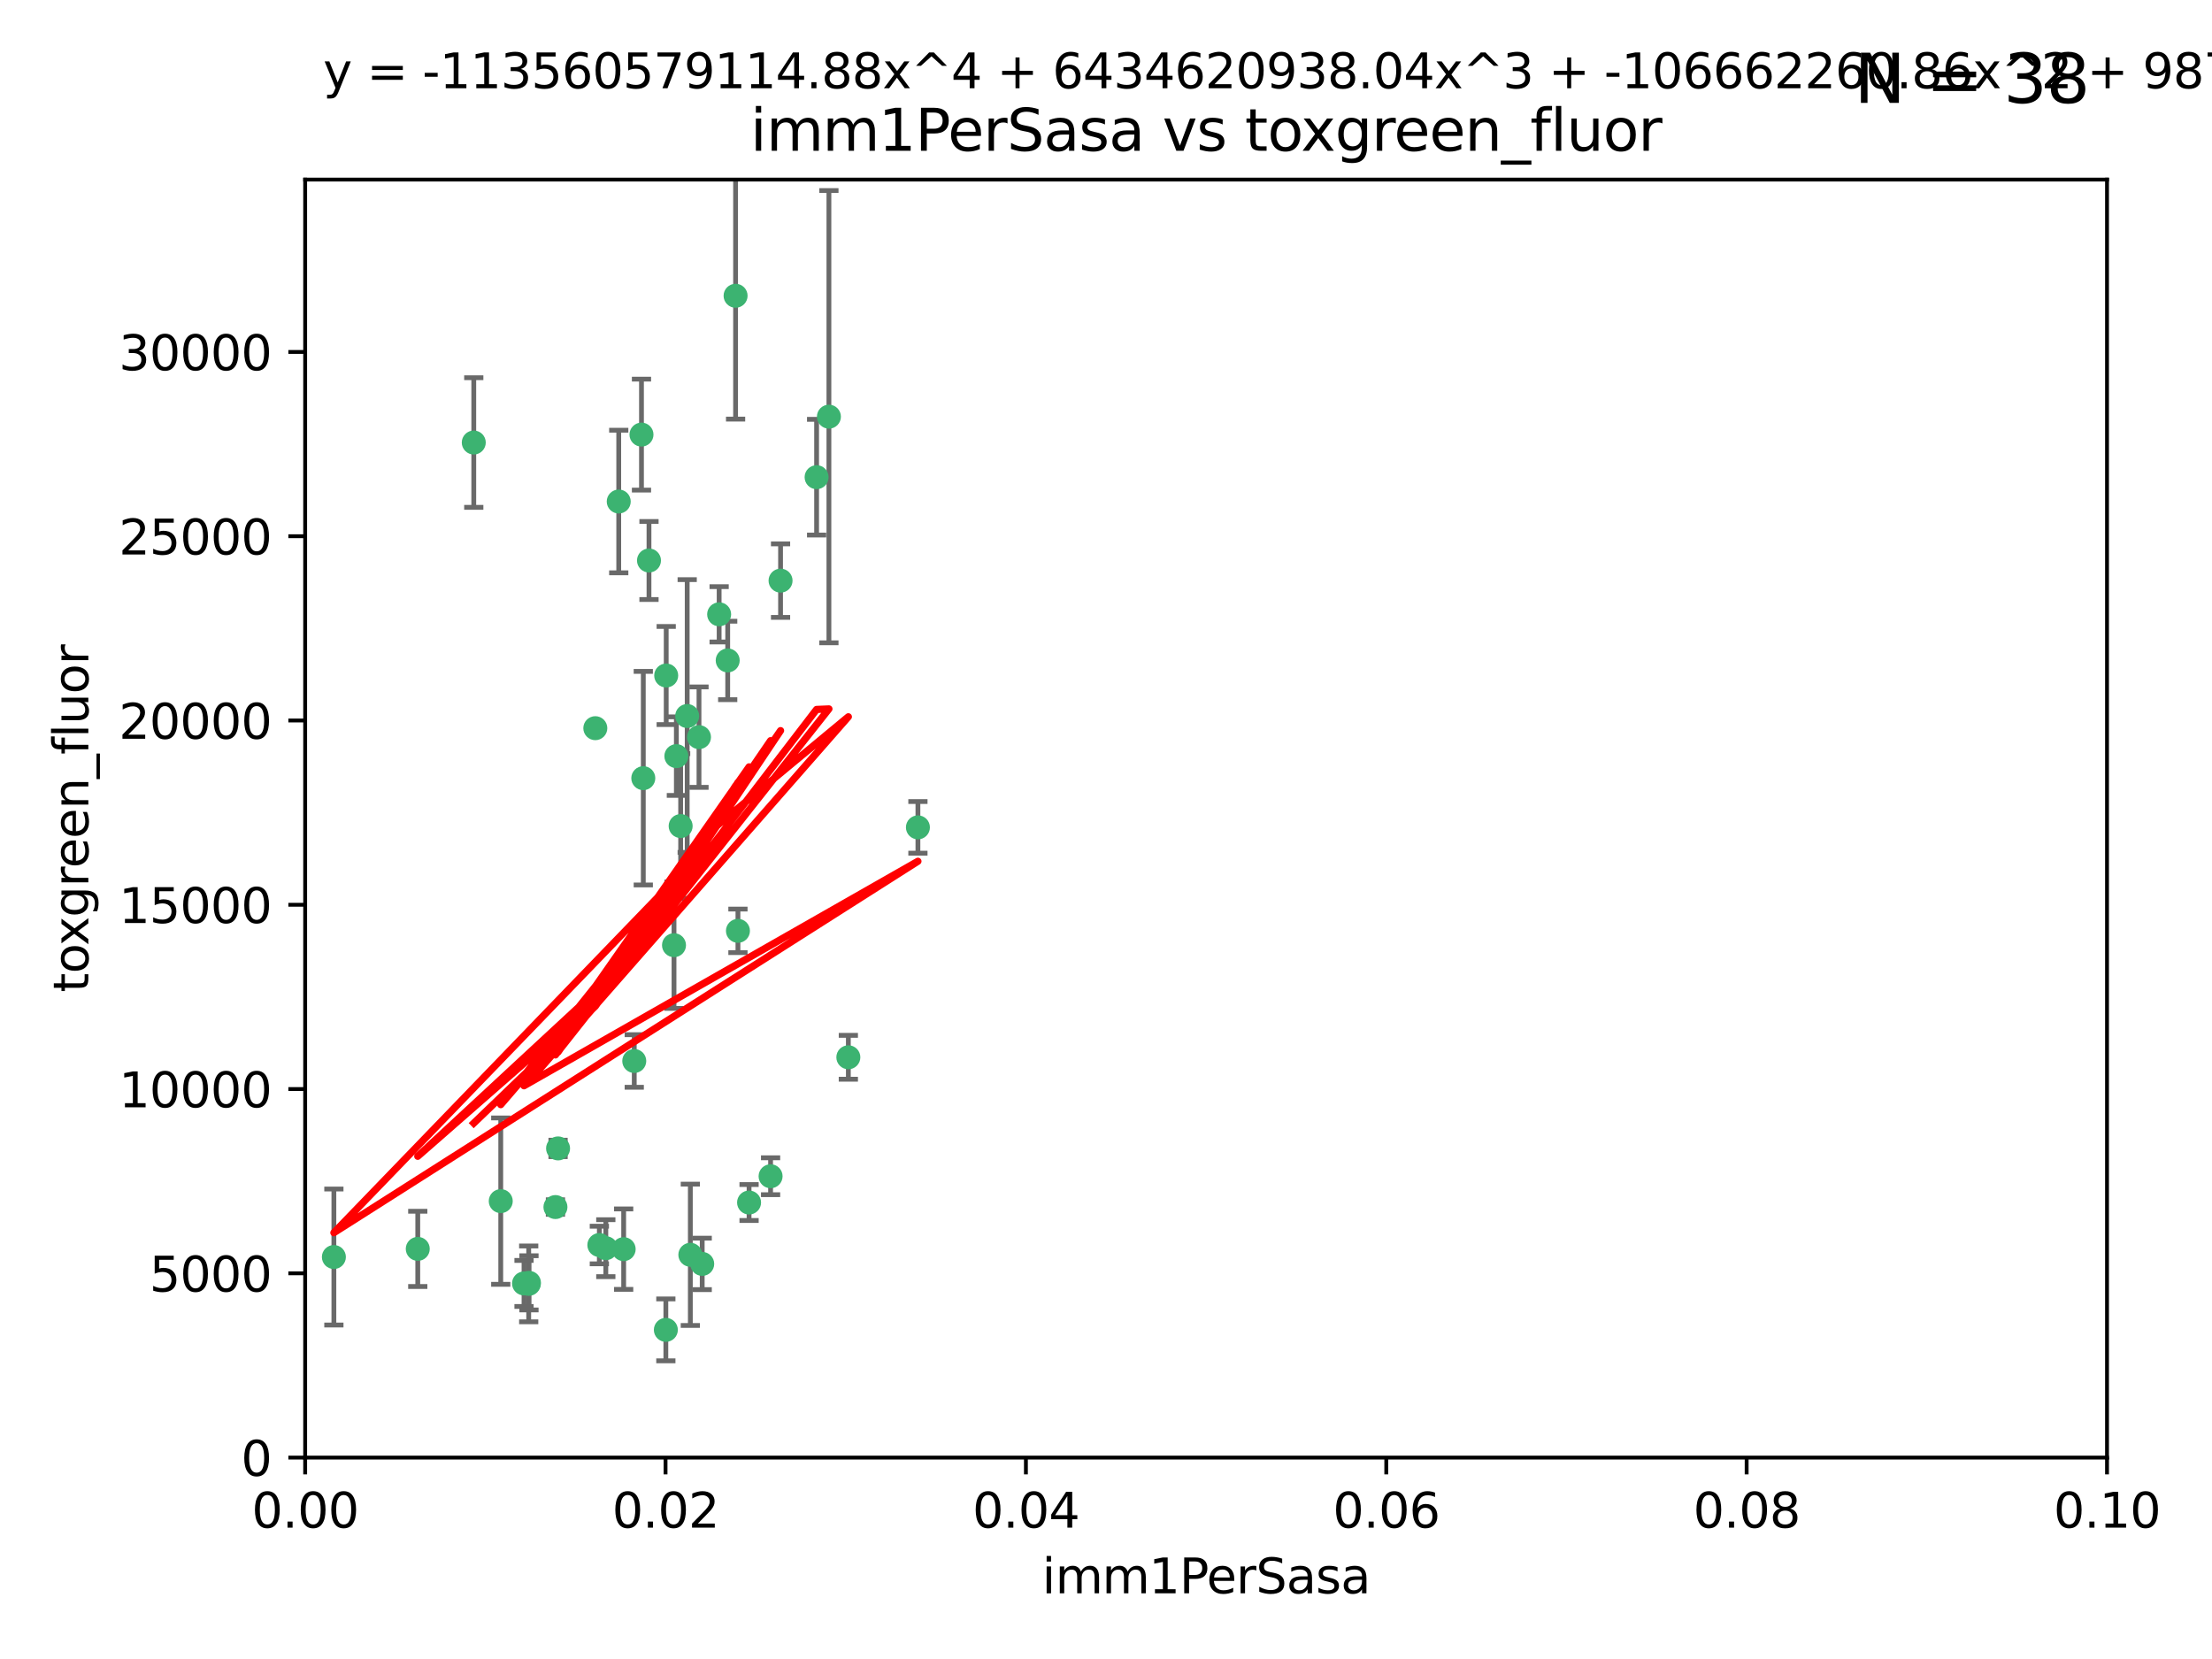 <?xml version="1.0" encoding="utf-8" standalone="no"?>
<!DOCTYPE svg PUBLIC "-//W3C//DTD SVG 1.1//EN"
  "http://www.w3.org/Graphics/SVG/1.1/DTD/svg11.dtd">
<svg xmlns:xlink="http://www.w3.org/1999/xlink" width="460.8pt" height="345.6pt" viewBox="0 0 460.8 345.6" xmlns="http://www.w3.org/2000/svg" version="1.1">
 <defs>
  <style type="text/css">*{stroke-linejoin: round; stroke-linecap: butt}</style>
 </defs>
 <g id="figure_1">
  <g id="patch_1">
   <path d="M 0 345.6 
L 460.8 345.6 
L 460.8 0 
L 0 0 
z
" style="fill: #ffffff"/>
  </g>
  <g id="axes_1">
   <g id="patch_2">
    <path d="M 63.571 303.64 
L 438.93 303.64 
L 438.93 37.411 
L 63.571 37.411 
z
" style="fill: #ffffff"/>
   </g>
   <g id="PathCollection_1">
    <defs>
     <path id="ma9e3bc6744" d="M 0 1.118 
C 0.297 1.118 0.581 1 0.791 0.791 
C 1 0.581 1.118 0.297 1.118 0 
C 1.118 -0.297 1 -0.581 0.791 -0.791 
C 0.581 -1 0.297 -1.118 0 -1.118 
C -0.297 -1.118 -0.581 -1 -0.791 -0.791 
C -1 -0.581 -1.118 -0.297 -1.118 0 
C -1.118 0.297 -1 0.581 -0.791 0.791 
C -0.581 1 -0.297 1.118 0 1.118 
z
" style="stroke: #3cb371"/>
    </defs>
    <g clip-path="url(#pbeb4274d86)">
     <use xlink:href="#ma9e3bc6744" x="98.695" y="92.187" style="fill: #3cb371; stroke: #3cb371"/>
     <use xlink:href="#ma9e3bc6744" x="124.016" y="151.693" style="fill: #3cb371; stroke: #3cb371"/>
     <use xlink:href="#ma9e3bc6744" x="128.894" y="104.476" style="fill: #3cb371; stroke: #3cb371"/>
     <use xlink:href="#ma9e3bc6744" x="135.196" y="116.762" style="fill: #3cb371; stroke: #3cb371"/>
     <use xlink:href="#ma9e3bc6744" x="153.236" y="61.614" style="fill: #3cb371; stroke: #3cb371"/>
     <use xlink:href="#ma9e3bc6744" x="145.613" y="153.559" style="fill: #3cb371; stroke: #3cb371"/>
     <use xlink:href="#ma9e3bc6744" x="143.155" y="149.16" style="fill: #3cb371; stroke: #3cb371"/>
     <use xlink:href="#ma9e3bc6744" x="149.81" y="127.973" style="fill: #3cb371; stroke: #3cb371"/>
     <use xlink:href="#ma9e3bc6744" x="140.407" y="196.901" style="fill: #3cb371; stroke: #3cb371"/>
     <use xlink:href="#ma9e3bc6744" x="151.594" y="137.58" style="fill: #3cb371; stroke: #3cb371"/>
     <use xlink:href="#ma9e3bc6744" x="133.632" y="90.534" style="fill: #3cb371; stroke: #3cb371"/>
     <use xlink:href="#ma9e3bc6744" x="170.113" y="99.407" style="fill: #3cb371; stroke: #3cb371"/>
     <use xlink:href="#ma9e3bc6744" x="172.678" y="86.8" style="fill: #3cb371; stroke: #3cb371"/>
     <use xlink:href="#ma9e3bc6744" x="115.709" y="251.452" style="fill: #3cb371; stroke: #3cb371"/>
     <use xlink:href="#ma9e3bc6744" x="160.527" y="245.034" style="fill: #3cb371; stroke: #3cb371"/>
     <use xlink:href="#ma9e3bc6744" x="140.899" y="157.513" style="fill: #3cb371; stroke: #3cb371"/>
     <use xlink:href="#ma9e3bc6744" x="153.727" y="193.912" style="fill: #3cb371; stroke: #3cb371"/>
     <use xlink:href="#ma9e3bc6744" x="141.792" y="172.082" style="fill: #3cb371; stroke: #3cb371"/>
     <use xlink:href="#ma9e3bc6744" x="69.554" y="261.86" style="fill: #3cb371; stroke: #3cb371"/>
     <use xlink:href="#ma9e3bc6744" x="191.219" y="172.356" style="fill: #3cb371; stroke: #3cb371"/>
     <use xlink:href="#ma9e3bc6744" x="109.163" y="267.365" style="fill: #3cb371; stroke: #3cb371"/>
     <use xlink:href="#ma9e3bc6744" x="134.01" y="162.105" style="fill: #3cb371; stroke: #3cb371"/>
     <use xlink:href="#ma9e3bc6744" x="124.855" y="259.36" style="fill: #3cb371; stroke: #3cb371"/>
     <use xlink:href="#ma9e3bc6744" x="129.921" y="260.221" style="fill: #3cb371; stroke: #3cb371"/>
     <use xlink:href="#ma9e3bc6744" x="87.028" y="260.163" style="fill: #3cb371; stroke: #3cb371"/>
     <use xlink:href="#ma9e3bc6744" x="126.203" y="260.019" style="fill: #3cb371; stroke: #3cb371"/>
     <use xlink:href="#ma9e3bc6744" x="138.782" y="140.722" style="fill: #3cb371; stroke: #3cb371"/>
     <use xlink:href="#ma9e3bc6744" x="110.139" y="267.457" style="fill: #3cb371; stroke: #3cb371"/>
     <use xlink:href="#ma9e3bc6744" x="138.709" y="277.035" style="fill: #3cb371; stroke: #3cb371"/>
     <use xlink:href="#ma9e3bc6744" x="104.316" y="250.216" style="fill: #3cb371; stroke: #3cb371"/>
     <use xlink:href="#ma9e3bc6744" x="132.127" y="221.023" style="fill: #3cb371; stroke: #3cb371"/>
     <use xlink:href="#ma9e3bc6744" x="162.604" y="120.958" style="fill: #3cb371; stroke: #3cb371"/>
     <use xlink:href="#ma9e3bc6744" x="116.256" y="239.234" style="fill: #3cb371; stroke: #3cb371"/>
     <use xlink:href="#ma9e3bc6744" x="156.045" y="250.509" style="fill: #3cb371; stroke: #3cb371"/>
     <use xlink:href="#ma9e3bc6744" x="110.194" y="267.238" style="fill: #3cb371; stroke: #3cb371"/>
     <use xlink:href="#ma9e3bc6744" x="176.726" y="220.252" style="fill: #3cb371; stroke: #3cb371"/>
     <use xlink:href="#ma9e3bc6744" x="146.283" y="263.294" style="fill: #3cb371; stroke: #3cb371"/>
     <use xlink:href="#ma9e3bc6744" x="143.811" y="261.393" style="fill: #3cb371; stroke: #3cb371"/>
    </g>
   </g>
   <g id="matplotlib.axis_1">
    <g id="xtick_1">
     <g id="line2d_1">
      <defs>
       <path id="m522867b021" d="M 0 0 
L 0 3.5 
" style="stroke: #000000; stroke-width: 0.8"/>
      </defs>
      <g>
       <use xlink:href="#m522867b021" x="63.571" y="303.64" style="stroke: #000000; stroke-width: 0.8"/>
      </g>
     </g>
     <g id="text_1">
      <!-- 0.00 -->
      <g transform="translate(52.438 318.238)scale(0.1 -0.1)">
       <defs>
        <path id="DejaVuSans-30" d="M 2034 4250 
Q 1547 4250 1301 3770 
Q 1056 3291 1056 2328 
Q 1056 1369 1301 889 
Q 1547 409 2034 409 
Q 2525 409 2770 889 
Q 3016 1369 3016 2328 
Q 3016 3291 2770 3770 
Q 2525 4250 2034 4250 
z
M 2034 4750 
Q 2819 4750 3233 4129 
Q 3647 3509 3647 2328 
Q 3647 1150 3233 529 
Q 2819 -91 2034 -91 
Q 1250 -91 836 529 
Q 422 1150 422 2328 
Q 422 3509 836 4129 
Q 1250 4750 2034 4750 
z
" transform="scale(0.016)"/>
        <path id="DejaVuSans-2e" d="M 684 794 
L 1344 794 
L 1344 0 
L 684 0 
L 684 794 
z
" transform="scale(0.016)"/>
       </defs>
       <use xlink:href="#DejaVuSans-30"/>
       <use xlink:href="#DejaVuSans-2e" x="63.623"/>
       <use xlink:href="#DejaVuSans-30" x="95.41"/>
       <use xlink:href="#DejaVuSans-30" x="159.033"/>
      </g>
     </g>
    </g>
    <g id="xtick_2">
     <g id="line2d_2">
      <g>
       <use xlink:href="#m522867b021" x="138.643" y="303.64" style="stroke: #000000; stroke-width: 0.8"/>
      </g>
     </g>
     <g id="text_2">
      <!-- 0.02 -->
      <g transform="translate(127.51 318.238)scale(0.1 -0.1)">
       <defs>
        <path id="DejaVuSans-32" d="M 1228 531 
L 3431 531 
L 3431 0 
L 469 0 
L 469 531 
Q 828 903 1448 1529 
Q 2069 2156 2228 2338 
Q 2531 2678 2651 2914 
Q 2772 3150 2772 3378 
Q 2772 3750 2511 3984 
Q 2250 4219 1831 4219 
Q 1534 4219 1204 4116 
Q 875 4013 500 3803 
L 500 4441 
Q 881 4594 1212 4672 
Q 1544 4750 1819 4750 
Q 2544 4750 2975 4387 
Q 3406 4025 3406 3419 
Q 3406 3131 3298 2873 
Q 3191 2616 2906 2266 
Q 2828 2175 2409 1742 
Q 1991 1309 1228 531 
z
" transform="scale(0.016)"/>
       </defs>
       <use xlink:href="#DejaVuSans-30"/>
       <use xlink:href="#DejaVuSans-2e" x="63.623"/>
       <use xlink:href="#DejaVuSans-30" x="95.41"/>
       <use xlink:href="#DejaVuSans-32" x="159.033"/>
      </g>
     </g>
    </g>
    <g id="xtick_3">
     <g id="line2d_3">
      <g>
       <use xlink:href="#m522867b021" x="213.715" y="303.64" style="stroke: #000000; stroke-width: 0.8"/>
      </g>
     </g>
     <g id="text_3">
      <!-- 0.04 -->
      <g transform="translate(202.582 318.238)scale(0.1 -0.1)">
       <defs>
        <path id="DejaVuSans-34" d="M 2419 4116 
L 825 1625 
L 2419 1625 
L 2419 4116 
z
M 2253 4666 
L 3047 4666 
L 3047 1625 
L 3713 1625 
L 3713 1100 
L 3047 1100 
L 3047 0 
L 2419 0 
L 2419 1100 
L 313 1100 
L 313 1709 
L 2253 4666 
z
" transform="scale(0.016)"/>
       </defs>
       <use xlink:href="#DejaVuSans-30"/>
       <use xlink:href="#DejaVuSans-2e" x="63.623"/>
       <use xlink:href="#DejaVuSans-30" x="95.41"/>
       <use xlink:href="#DejaVuSans-34" x="159.033"/>
      </g>
     </g>
    </g>
    <g id="xtick_4">
     <g id="line2d_4">
      <g>
       <use xlink:href="#m522867b021" x="288.786" y="303.64" style="stroke: #000000; stroke-width: 0.8"/>
      </g>
     </g>
     <g id="text_4">
      <!-- 0.06 -->
      <g transform="translate(277.654 318.238)scale(0.1 -0.1)">
       <defs>
        <path id="DejaVuSans-36" d="M 2113 2584 
Q 1688 2584 1439 2293 
Q 1191 2003 1191 1497 
Q 1191 994 1439 701 
Q 1688 409 2113 409 
Q 2538 409 2786 701 
Q 3034 994 3034 1497 
Q 3034 2003 2786 2293 
Q 2538 2584 2113 2584 
z
M 3366 4563 
L 3366 3988 
Q 3128 4100 2886 4159 
Q 2644 4219 2406 4219 
Q 1781 4219 1451 3797 
Q 1122 3375 1075 2522 
Q 1259 2794 1537 2939 
Q 1816 3084 2150 3084 
Q 2853 3084 3261 2657 
Q 3669 2231 3669 1497 
Q 3669 778 3244 343 
Q 2819 -91 2113 -91 
Q 1303 -91 875 529 
Q 447 1150 447 2328 
Q 447 3434 972 4092 
Q 1497 4750 2381 4750 
Q 2619 4750 2861 4703 
Q 3103 4656 3366 4563 
z
" transform="scale(0.016)"/>
       </defs>
       <use xlink:href="#DejaVuSans-30"/>
       <use xlink:href="#DejaVuSans-2e" x="63.623"/>
       <use xlink:href="#DejaVuSans-30" x="95.41"/>
       <use xlink:href="#DejaVuSans-36" x="159.033"/>
      </g>
     </g>
    </g>
    <g id="xtick_5">
     <g id="line2d_5">
      <g>
       <use xlink:href="#m522867b021" x="363.858" y="303.64" style="stroke: #000000; stroke-width: 0.8"/>
      </g>
     </g>
     <g id="text_5">
      <!-- 0.08 -->
      <g transform="translate(352.725 318.238)scale(0.1 -0.1)">
       <defs>
        <path id="DejaVuSans-38" d="M 2034 2216 
Q 1584 2216 1326 1975 
Q 1069 1734 1069 1313 
Q 1069 891 1326 650 
Q 1584 409 2034 409 
Q 2484 409 2743 651 
Q 3003 894 3003 1313 
Q 3003 1734 2745 1975 
Q 2488 2216 2034 2216 
z
M 1403 2484 
Q 997 2584 770 2862 
Q 544 3141 544 3541 
Q 544 4100 942 4425 
Q 1341 4750 2034 4750 
Q 2731 4750 3128 4425 
Q 3525 4100 3525 3541 
Q 3525 3141 3298 2862 
Q 3072 2584 2669 2484 
Q 3125 2378 3379 2068 
Q 3634 1759 3634 1313 
Q 3634 634 3220 271 
Q 2806 -91 2034 -91 
Q 1263 -91 848 271 
Q 434 634 434 1313 
Q 434 1759 690 2068 
Q 947 2378 1403 2484 
z
M 1172 3481 
Q 1172 3119 1398 2916 
Q 1625 2713 2034 2713 
Q 2441 2713 2670 2916 
Q 2900 3119 2900 3481 
Q 2900 3844 2670 4047 
Q 2441 4250 2034 4250 
Q 1625 4250 1398 4047 
Q 1172 3844 1172 3481 
z
" transform="scale(0.016)"/>
       </defs>
       <use xlink:href="#DejaVuSans-30"/>
       <use xlink:href="#DejaVuSans-2e" x="63.623"/>
       <use xlink:href="#DejaVuSans-30" x="95.41"/>
       <use xlink:href="#DejaVuSans-38" x="159.033"/>
      </g>
     </g>
    </g>
    <g id="xtick_6">
     <g id="line2d_6">
      <g>
       <use xlink:href="#m522867b021" x="438.93" y="303.64" style="stroke: #000000; stroke-width: 0.8"/>
      </g>
     </g>
     <g id="text_6">
      <!-- 0.10 -->
      <g transform="translate(427.797 318.238)scale(0.1 -0.1)">
       <defs>
        <path id="DejaVuSans-31" d="M 794 531 
L 1825 531 
L 1825 4091 
L 703 3866 
L 703 4441 
L 1819 4666 
L 2450 4666 
L 2450 531 
L 3481 531 
L 3481 0 
L 794 0 
L 794 531 
z
" transform="scale(0.016)"/>
       </defs>
       <use xlink:href="#DejaVuSans-30"/>
       <use xlink:href="#DejaVuSans-2e" x="63.623"/>
       <use xlink:href="#DejaVuSans-31" x="95.41"/>
       <use xlink:href="#DejaVuSans-30" x="159.033"/>
      </g>
     </g>
    </g>
    <g id="text_7">
     <!-- imm1PerSasa -->
     <g transform="translate(217.067 331.917)scale(0.1 -0.1)">
      <defs>
       <path id="DejaVuSans-69" d="M 603 3500 
L 1178 3500 
L 1178 0 
L 603 0 
L 603 3500 
z
M 603 4863 
L 1178 4863 
L 1178 4134 
L 603 4134 
L 603 4863 
z
" transform="scale(0.016)"/>
       <path id="DejaVuSans-6d" d="M 3328 2828 
Q 3544 3216 3844 3400 
Q 4144 3584 4550 3584 
Q 5097 3584 5394 3201 
Q 5691 2819 5691 2113 
L 5691 0 
L 5113 0 
L 5113 2094 
Q 5113 2597 4934 2840 
Q 4756 3084 4391 3084 
Q 3944 3084 3684 2787 
Q 3425 2491 3425 1978 
L 3425 0 
L 2847 0 
L 2847 2094 
Q 2847 2600 2669 2842 
Q 2491 3084 2119 3084 
Q 1678 3084 1418 2786 
Q 1159 2488 1159 1978 
L 1159 0 
L 581 0 
L 581 3500 
L 1159 3500 
L 1159 2956 
Q 1356 3278 1631 3431 
Q 1906 3584 2284 3584 
Q 2666 3584 2933 3390 
Q 3200 3197 3328 2828 
z
" transform="scale(0.016)"/>
       <path id="DejaVuSans-50" d="M 1259 4147 
L 1259 2394 
L 2053 2394 
Q 2494 2394 2734 2622 
Q 2975 2850 2975 3272 
Q 2975 3691 2734 3919 
Q 2494 4147 2053 4147 
L 1259 4147 
z
M 628 4666 
L 2053 4666 
Q 2838 4666 3239 4311 
Q 3641 3956 3641 3272 
Q 3641 2581 3239 2228 
Q 2838 1875 2053 1875 
L 1259 1875 
L 1259 0 
L 628 0 
L 628 4666 
z
" transform="scale(0.016)"/>
       <path id="DejaVuSans-65" d="M 3597 1894 
L 3597 1613 
L 953 1613 
Q 991 1019 1311 708 
Q 1631 397 2203 397 
Q 2534 397 2845 478 
Q 3156 559 3463 722 
L 3463 178 
Q 3153 47 2828 -22 
Q 2503 -91 2169 -91 
Q 1331 -91 842 396 
Q 353 884 353 1716 
Q 353 2575 817 3079 
Q 1281 3584 2069 3584 
Q 2775 3584 3186 3129 
Q 3597 2675 3597 1894 
z
M 3022 2063 
Q 3016 2534 2758 2815 
Q 2500 3097 2075 3097 
Q 1594 3097 1305 2825 
Q 1016 2553 972 2059 
L 3022 2063 
z
" transform="scale(0.016)"/>
       <path id="DejaVuSans-72" d="M 2631 2963 
Q 2534 3019 2420 3045 
Q 2306 3072 2169 3072 
Q 1681 3072 1420 2755 
Q 1159 2438 1159 1844 
L 1159 0 
L 581 0 
L 581 3500 
L 1159 3500 
L 1159 2956 
Q 1341 3275 1631 3429 
Q 1922 3584 2338 3584 
Q 2397 3584 2469 3576 
Q 2541 3569 2628 3553 
L 2631 2963 
z
" transform="scale(0.016)"/>
       <path id="DejaVuSans-53" d="M 3425 4513 
L 3425 3897 
Q 3066 4069 2747 4153 
Q 2428 4238 2131 4238 
Q 1616 4238 1336 4038 
Q 1056 3838 1056 3469 
Q 1056 3159 1242 3001 
Q 1428 2844 1947 2747 
L 2328 2669 
Q 3034 2534 3370 2195 
Q 3706 1856 3706 1288 
Q 3706 609 3251 259 
Q 2797 -91 1919 -91 
Q 1588 -91 1214 -16 
Q 841 59 441 206 
L 441 856 
Q 825 641 1194 531 
Q 1563 422 1919 422 
Q 2459 422 2753 634 
Q 3047 847 3047 1241 
Q 3047 1584 2836 1778 
Q 2625 1972 2144 2069 
L 1759 2144 
Q 1053 2284 737 2584 
Q 422 2884 422 3419 
Q 422 4038 858 4394 
Q 1294 4750 2059 4750 
Q 2388 4750 2728 4690 
Q 3069 4631 3425 4513 
z
" transform="scale(0.016)"/>
       <path id="DejaVuSans-61" d="M 2194 1759 
Q 1497 1759 1228 1600 
Q 959 1441 959 1056 
Q 959 750 1161 570 
Q 1363 391 1709 391 
Q 2188 391 2477 730 
Q 2766 1069 2766 1631 
L 2766 1759 
L 2194 1759 
z
M 3341 1997 
L 3341 0 
L 2766 0 
L 2766 531 
Q 2569 213 2275 61 
Q 1981 -91 1556 -91 
Q 1019 -91 701 211 
Q 384 513 384 1019 
Q 384 1609 779 1909 
Q 1175 2209 1959 2209 
L 2766 2209 
L 2766 2266 
Q 2766 2663 2505 2880 
Q 2244 3097 1772 3097 
Q 1472 3097 1187 3025 
Q 903 2953 641 2809 
L 641 3341 
Q 956 3463 1253 3523 
Q 1550 3584 1831 3584 
Q 2591 3584 2966 3190 
Q 3341 2797 3341 1997 
z
" transform="scale(0.016)"/>
       <path id="DejaVuSans-73" d="M 2834 3397 
L 2834 2853 
Q 2591 2978 2328 3040 
Q 2066 3103 1784 3103 
Q 1356 3103 1142 2972 
Q 928 2841 928 2578 
Q 928 2378 1081 2264 
Q 1234 2150 1697 2047 
L 1894 2003 
Q 2506 1872 2764 1633 
Q 3022 1394 3022 966 
Q 3022 478 2636 193 
Q 2250 -91 1575 -91 
Q 1294 -91 989 -36 
Q 684 19 347 128 
L 347 722 
Q 666 556 975 473 
Q 1284 391 1588 391 
Q 1994 391 2212 530 
Q 2431 669 2431 922 
Q 2431 1156 2273 1281 
Q 2116 1406 1581 1522 
L 1381 1569 
Q 847 1681 609 1914 
Q 372 2147 372 2553 
Q 372 3047 722 3315 
Q 1072 3584 1716 3584 
Q 2034 3584 2315 3537 
Q 2597 3491 2834 3397 
z
" transform="scale(0.016)"/>
      </defs>
      <use xlink:href="#DejaVuSans-69"/>
      <use xlink:href="#DejaVuSans-6d" x="27.783"/>
      <use xlink:href="#DejaVuSans-6d" x="125.195"/>
      <use xlink:href="#DejaVuSans-31" x="222.607"/>
      <use xlink:href="#DejaVuSans-50" x="286.23"/>
      <use xlink:href="#DejaVuSans-65" x="342.908"/>
      <use xlink:href="#DejaVuSans-72" x="404.432"/>
      <use xlink:href="#DejaVuSans-53" x="445.545"/>
      <use xlink:href="#DejaVuSans-61" x="509.021"/>
      <use xlink:href="#DejaVuSans-73" x="570.301"/>
      <use xlink:href="#DejaVuSans-61" x="622.4"/>
     </g>
    </g>
   </g>
   <g id="matplotlib.axis_2">
    <g id="ytick_1">
     <g id="line2d_7">
      <defs>
       <path id="m4f2c5820d6" d="M 0 0 
L -3.5 0 
" style="stroke: #000000; stroke-width: 0.8"/>
      </defs>
      <g>
       <use xlink:href="#m4f2c5820d6" x="63.571" y="303.64" style="stroke: #000000; stroke-width: 0.8"/>
      </g>
     </g>
     <g id="text_8">
      <!-- 0 -->
      <g transform="translate(50.209 307.439)scale(0.1 -0.1)">
       <use xlink:href="#DejaVuSans-30"/>
      </g>
     </g>
    </g>
    <g id="ytick_2">
     <g id="line2d_8">
      <g>
       <use xlink:href="#m4f2c5820d6" x="63.571" y="265.253" style="stroke: #000000; stroke-width: 0.8"/>
      </g>
     </g>
     <g id="text_9">
      <!-- 5000 -->
      <g transform="translate(31.121 269.052)scale(0.1 -0.1)">
       <defs>
        <path id="DejaVuSans-35" d="M 691 4666 
L 3169 4666 
L 3169 4134 
L 1269 4134 
L 1269 2991 
Q 1406 3038 1543 3061 
Q 1681 3084 1819 3084 
Q 2600 3084 3056 2656 
Q 3513 2228 3513 1497 
Q 3513 744 3044 326 
Q 2575 -91 1722 -91 
Q 1428 -91 1123 -41 
Q 819 9 494 109 
L 494 744 
Q 775 591 1075 516 
Q 1375 441 1709 441 
Q 2250 441 2565 725 
Q 2881 1009 2881 1497 
Q 2881 1984 2565 2268 
Q 2250 2553 1709 2553 
Q 1456 2553 1204 2497 
Q 953 2441 691 2322 
L 691 4666 
z
" transform="scale(0.016)"/>
       </defs>
       <use xlink:href="#DejaVuSans-35"/>
       <use xlink:href="#DejaVuSans-30" x="63.623"/>
       <use xlink:href="#DejaVuSans-30" x="127.246"/>
       <use xlink:href="#DejaVuSans-30" x="190.869"/>
      </g>
     </g>
    </g>
    <g id="ytick_3">
     <g id="line2d_9">
      <g>
       <use xlink:href="#m4f2c5820d6" x="63.571" y="226.866" style="stroke: #000000; stroke-width: 0.8"/>
      </g>
     </g>
     <g id="text_10">
      <!-- 10000 -->
      <g transform="translate(24.759 230.665)scale(0.1 -0.1)">
       <use xlink:href="#DejaVuSans-31"/>
       <use xlink:href="#DejaVuSans-30" x="63.623"/>
       <use xlink:href="#DejaVuSans-30" x="127.246"/>
       <use xlink:href="#DejaVuSans-30" x="190.869"/>
       <use xlink:href="#DejaVuSans-30" x="254.492"/>
      </g>
     </g>
    </g>
    <g id="ytick_4">
     <g id="line2d_10">
      <g>
       <use xlink:href="#m4f2c5820d6" x="63.571" y="188.479" style="stroke: #000000; stroke-width: 0.8"/>
      </g>
     </g>
     <g id="text_11">
      <!-- 15000 -->
      <g transform="translate(24.759 192.278)scale(0.1 -0.1)">
       <use xlink:href="#DejaVuSans-31"/>
       <use xlink:href="#DejaVuSans-35" x="63.623"/>
       <use xlink:href="#DejaVuSans-30" x="127.246"/>
       <use xlink:href="#DejaVuSans-30" x="190.869"/>
       <use xlink:href="#DejaVuSans-30" x="254.492"/>
      </g>
     </g>
    </g>
    <g id="ytick_5">
     <g id="line2d_11">
      <g>
       <use xlink:href="#m4f2c5820d6" x="63.571" y="150.092" style="stroke: #000000; stroke-width: 0.8"/>
      </g>
     </g>
     <g id="text_12">
      <!-- 20000 -->
      <g transform="translate(24.759 153.891)scale(0.1 -0.1)">
       <use xlink:href="#DejaVuSans-32"/>
       <use xlink:href="#DejaVuSans-30" x="63.623"/>
       <use xlink:href="#DejaVuSans-30" x="127.246"/>
       <use xlink:href="#DejaVuSans-30" x="190.869"/>
       <use xlink:href="#DejaVuSans-30" x="254.492"/>
      </g>
     </g>
    </g>
    <g id="ytick_6">
     <g id="line2d_12">
      <g>
       <use xlink:href="#m4f2c5820d6" x="63.571" y="111.705" style="stroke: #000000; stroke-width: 0.8"/>
      </g>
     </g>
     <g id="text_13">
      <!-- 25000 -->
      <g transform="translate(24.759 115.504)scale(0.1 -0.1)">
       <use xlink:href="#DejaVuSans-32"/>
       <use xlink:href="#DejaVuSans-35" x="63.623"/>
       <use xlink:href="#DejaVuSans-30" x="127.246"/>
       <use xlink:href="#DejaVuSans-30" x="190.869"/>
       <use xlink:href="#DejaVuSans-30" x="254.492"/>
      </g>
     </g>
    </g>
    <g id="ytick_7">
     <g id="line2d_13">
      <g>
       <use xlink:href="#m4f2c5820d6" x="63.571" y="73.317" style="stroke: #000000; stroke-width: 0.8"/>
      </g>
     </g>
     <g id="text_14">
      <!-- 30000 -->
      <g transform="translate(24.759 77.117)scale(0.1 -0.1)">
       <defs>
        <path id="DejaVuSans-33" d="M 2597 2516 
Q 3050 2419 3304 2112 
Q 3559 1806 3559 1356 
Q 3559 666 3084 287 
Q 2609 -91 1734 -91 
Q 1441 -91 1130 -33 
Q 819 25 488 141 
L 488 750 
Q 750 597 1062 519 
Q 1375 441 1716 441 
Q 2309 441 2620 675 
Q 2931 909 2931 1356 
Q 2931 1769 2642 2001 
Q 2353 2234 1838 2234 
L 1294 2234 
L 1294 2753 
L 1863 2753 
Q 2328 2753 2575 2939 
Q 2822 3125 2822 3475 
Q 2822 3834 2567 4026 
Q 2313 4219 1838 4219 
Q 1578 4219 1281 4162 
Q 984 4106 628 3988 
L 628 4550 
Q 988 4650 1302 4700 
Q 1616 4750 1894 4750 
Q 2613 4750 3031 4423 
Q 3450 4097 3450 3541 
Q 3450 3153 3228 2886 
Q 3006 2619 2597 2516 
z
" transform="scale(0.016)"/>
       </defs>
       <use xlink:href="#DejaVuSans-33"/>
       <use xlink:href="#DejaVuSans-30" x="63.623"/>
       <use xlink:href="#DejaVuSans-30" x="127.246"/>
       <use xlink:href="#DejaVuSans-30" x="190.869"/>
       <use xlink:href="#DejaVuSans-30" x="254.492"/>
      </g>
     </g>
    </g>
    <g id="text_15">
     <!-- toxgreen_fluor -->
     <g transform="translate(18.401 206.72)rotate(-90)scale(0.1 -0.1)">
      <defs>
       <path id="DejaVuSans-74" d="M 1172 4494 
L 1172 3500 
L 2356 3500 
L 2356 3053 
L 1172 3053 
L 1172 1153 
Q 1172 725 1289 603 
Q 1406 481 1766 481 
L 2356 481 
L 2356 0 
L 1766 0 
Q 1100 0 847 248 
Q 594 497 594 1153 
L 594 3053 
L 172 3053 
L 172 3500 
L 594 3500 
L 594 4494 
L 1172 4494 
z
" transform="scale(0.016)"/>
       <path id="DejaVuSans-6f" d="M 1959 3097 
Q 1497 3097 1228 2736 
Q 959 2375 959 1747 
Q 959 1119 1226 758 
Q 1494 397 1959 397 
Q 2419 397 2687 759 
Q 2956 1122 2956 1747 
Q 2956 2369 2687 2733 
Q 2419 3097 1959 3097 
z
M 1959 3584 
Q 2709 3584 3137 3096 
Q 3566 2609 3566 1747 
Q 3566 888 3137 398 
Q 2709 -91 1959 -91 
Q 1206 -91 779 398 
Q 353 888 353 1747 
Q 353 2609 779 3096 
Q 1206 3584 1959 3584 
z
" transform="scale(0.016)"/>
       <path id="DejaVuSans-78" d="M 3513 3500 
L 2247 1797 
L 3578 0 
L 2900 0 
L 1881 1375 
L 863 0 
L 184 0 
L 1544 1831 
L 300 3500 
L 978 3500 
L 1906 2253 
L 2834 3500 
L 3513 3500 
z
" transform="scale(0.016)"/>
       <path id="DejaVuSans-67" d="M 2906 1791 
Q 2906 2416 2648 2759 
Q 2391 3103 1925 3103 
Q 1463 3103 1205 2759 
Q 947 2416 947 1791 
Q 947 1169 1205 825 
Q 1463 481 1925 481 
Q 2391 481 2648 825 
Q 2906 1169 2906 1791 
z
M 3481 434 
Q 3481 -459 3084 -895 
Q 2688 -1331 1869 -1331 
Q 1566 -1331 1297 -1286 
Q 1028 -1241 775 -1147 
L 775 -588 
Q 1028 -725 1275 -790 
Q 1522 -856 1778 -856 
Q 2344 -856 2625 -561 
Q 2906 -266 2906 331 
L 2906 616 
Q 2728 306 2450 153 
Q 2172 0 1784 0 
Q 1141 0 747 490 
Q 353 981 353 1791 
Q 353 2603 747 3093 
Q 1141 3584 1784 3584 
Q 2172 3584 2450 3431 
Q 2728 3278 2906 2969 
L 2906 3500 
L 3481 3500 
L 3481 434 
z
" transform="scale(0.016)"/>
       <path id="DejaVuSans-6e" d="M 3513 2113 
L 3513 0 
L 2938 0 
L 2938 2094 
Q 2938 2591 2744 2837 
Q 2550 3084 2163 3084 
Q 1697 3084 1428 2787 
Q 1159 2491 1159 1978 
L 1159 0 
L 581 0 
L 581 3500 
L 1159 3500 
L 1159 2956 
Q 1366 3272 1645 3428 
Q 1925 3584 2291 3584 
Q 2894 3584 3203 3211 
Q 3513 2838 3513 2113 
z
" transform="scale(0.016)"/>
       <path id="DejaVuSans-5f" d="M 3263 -1063 
L 3263 -1509 
L -63 -1509 
L -63 -1063 
L 3263 -1063 
z
" transform="scale(0.016)"/>
       <path id="DejaVuSans-66" d="M 2375 4863 
L 2375 4384 
L 1825 4384 
Q 1516 4384 1395 4259 
Q 1275 4134 1275 3809 
L 1275 3500 
L 2222 3500 
L 2222 3053 
L 1275 3053 
L 1275 0 
L 697 0 
L 697 3053 
L 147 3053 
L 147 3500 
L 697 3500 
L 697 3744 
Q 697 4328 969 4595 
Q 1241 4863 1831 4863 
L 2375 4863 
z
" transform="scale(0.016)"/>
       <path id="DejaVuSans-6c" d="M 603 4863 
L 1178 4863 
L 1178 0 
L 603 0 
L 603 4863 
z
" transform="scale(0.016)"/>
       <path id="DejaVuSans-75" d="M 544 1381 
L 544 3500 
L 1119 3500 
L 1119 1403 
Q 1119 906 1312 657 
Q 1506 409 1894 409 
Q 2359 409 2629 706 
Q 2900 1003 2900 1516 
L 2900 3500 
L 3475 3500 
L 3475 0 
L 2900 0 
L 2900 538 
Q 2691 219 2414 64 
Q 2138 -91 1772 -91 
Q 1169 -91 856 284 
Q 544 659 544 1381 
z
M 1991 3584 
L 1991 3584 
z
" transform="scale(0.016)"/>
      </defs>
      <use xlink:href="#DejaVuSans-74"/>
      <use xlink:href="#DejaVuSans-6f" x="39.209"/>
      <use xlink:href="#DejaVuSans-78" x="97.266"/>
      <use xlink:href="#DejaVuSans-67" x="156.445"/>
      <use xlink:href="#DejaVuSans-72" x="219.922"/>
      <use xlink:href="#DejaVuSans-65" x="258.785"/>
      <use xlink:href="#DejaVuSans-65" x="320.309"/>
      <use xlink:href="#DejaVuSans-6e" x="381.832"/>
      <use xlink:href="#DejaVuSans-5f" x="445.211"/>
      <use xlink:href="#DejaVuSans-66" x="495.211"/>
      <use xlink:href="#DejaVuSans-6c" x="530.416"/>
      <use xlink:href="#DejaVuSans-75" x="558.199"/>
      <use xlink:href="#DejaVuSans-6f" x="621.578"/>
      <use xlink:href="#DejaVuSans-72" x="682.76"/>
     </g>
    </g>
   </g>
   <g id="LineCollection_1">
    <path d="M 98.695 105.69 
L 98.695 78.685 
" clip-path="url(#pbeb4274d86)" style="fill: none; stroke: #696969"/>
    <path d="M 124.016 152.217 
L 124.016 151.168 
" clip-path="url(#pbeb4274d86)" style="fill: none; stroke: #696969"/>
    <path d="M 128.894 119.328 
L 128.894 89.623 
" clip-path="url(#pbeb4274d86)" style="fill: none; stroke: #696969"/>
    <path d="M 135.196 124.89 
L 135.196 108.635 
" clip-path="url(#pbeb4274d86)" style="fill: none; stroke: #696969"/>
    <path d="M 153.236 87.306 
L 153.236 35.922 
" clip-path="url(#pbeb4274d86)" style="fill: none; stroke: #696969"/>
    <path d="M 145.613 164.019 
L 145.613 143.098 
" clip-path="url(#pbeb4274d86)" style="fill: none; stroke: #696969"/>
    <path d="M 143.155 177.569 
L 143.155 120.752 
" clip-path="url(#pbeb4274d86)" style="fill: none; stroke: #696969"/>
    <path d="M 149.81 133.734 
L 149.81 122.212 
" clip-path="url(#pbeb4274d86)" style="fill: none; stroke: #696969"/>
    <path d="M 140.407 210.068 
L 140.407 183.734 
" clip-path="url(#pbeb4274d86)" style="fill: none; stroke: #696969"/>
    <path d="M 151.594 145.75 
L 151.594 129.411 
" clip-path="url(#pbeb4274d86)" style="fill: none; stroke: #696969"/>
    <path d="M 133.632 102.091 
L 133.632 78.978 
" clip-path="url(#pbeb4274d86)" style="fill: none; stroke: #696969"/>
    <path d="M 170.113 111.46 
L 170.113 87.355 
" clip-path="url(#pbeb4274d86)" style="fill: none; stroke: #696969"/>
    <path d="M 172.678 133.906 
L 172.678 39.694 
" clip-path="url(#pbeb4274d86)" style="fill: none; stroke: #696969"/>
    <path d="M 115.709 252.966 
L 115.709 249.939 
" clip-path="url(#pbeb4274d86)" style="fill: none; stroke: #696969"/>
    <path d="M 160.527 248.879 
L 160.527 241.19 
" clip-path="url(#pbeb4274d86)" style="fill: none; stroke: #696969"/>
    <path d="M 140.899 165.694 
L 140.899 149.332 
" clip-path="url(#pbeb4274d86)" style="fill: none; stroke: #696969"/>
    <path d="M 153.727 198.445 
L 153.727 189.38 
" clip-path="url(#pbeb4274d86)" style="fill: none; stroke: #696969"/>
    <path d="M 141.792 187.16 
L 141.792 157.004 
" clip-path="url(#pbeb4274d86)" style="fill: none; stroke: #696969"/>
    <path d="M 69.554 276.024 
L 69.554 247.696 
" clip-path="url(#pbeb4274d86)" style="fill: none; stroke: #696969"/>
    <path d="M 191.219 177.734 
L 191.219 166.978 
" clip-path="url(#pbeb4274d86)" style="fill: none; stroke: #696969"/>
    <path d="M 109.163 272.161 
L 109.163 262.568 
" clip-path="url(#pbeb4274d86)" style="fill: none; stroke: #696969"/>
    <path d="M 134.01 184.351 
L 134.01 139.86 
" clip-path="url(#pbeb4274d86)" style="fill: none; stroke: #696969"/>
    <path d="M 124.855 263.278 
L 124.855 255.442 
" clip-path="url(#pbeb4274d86)" style="fill: none; stroke: #696969"/>
    <path d="M 129.921 268.597 
L 129.921 251.844 
" clip-path="url(#pbeb4274d86)" style="fill: none; stroke: #696969"/>
    <path d="M 87.028 268.001 
L 87.028 252.325 
" clip-path="url(#pbeb4274d86)" style="fill: none; stroke: #696969"/>
    <path d="M 126.203 265.948 
L 126.203 254.089 
" clip-path="url(#pbeb4274d86)" style="fill: none; stroke: #696969"/>
    <path d="M 138.782 150.938 
L 138.782 130.506 
" clip-path="url(#pbeb4274d86)" style="fill: none; stroke: #696969"/>
    <path d="M 110.139 275.356 
L 110.139 259.558 
" clip-path="url(#pbeb4274d86)" style="fill: none; stroke: #696969"/>
    <path d="M 138.709 283.483 
L 138.709 270.588 
" clip-path="url(#pbeb4274d86)" style="fill: none; stroke: #696969"/>
    <path d="M 104.316 267.545 
L 104.316 232.888 
" clip-path="url(#pbeb4274d86)" style="fill: none; stroke: #696969"/>
    <path d="M 132.127 226.502 
L 132.127 215.543 
" clip-path="url(#pbeb4274d86)" style="fill: none; stroke: #696969"/>
    <path d="M 162.604 128.612 
L 162.604 113.304 
" clip-path="url(#pbeb4274d86)" style="fill: none; stroke: #696969"/>
    <path d="M 116.256 240.949 
L 116.256 237.518 
" clip-path="url(#pbeb4274d86)" style="fill: none; stroke: #696969"/>
    <path d="M 156.045 254.253 
L 156.045 246.765 
" clip-path="url(#pbeb4274d86)" style="fill: none; stroke: #696969"/>
    <path d="M 110.194 272.884 
L 110.194 261.591 
" clip-path="url(#pbeb4274d86)" style="fill: none; stroke: #696969"/>
    <path d="M 176.726 224.823 
L 176.726 215.68 
" clip-path="url(#pbeb4274d86)" style="fill: none; stroke: #696969"/>
    <path d="M 146.283 268.654 
L 146.283 257.933 
" clip-path="url(#pbeb4274d86)" style="fill: none; stroke: #696969"/>
    <path d="M 143.811 276.115 
L 143.811 246.672 
" clip-path="url(#pbeb4274d86)" style="fill: none; stroke: #696969"/>
   </g>
   <g id="line2d_14">
    <defs>
     <path id="m0575e52be4" d="M 2 0 
L -2 -0 
" style="stroke: #696969"/>
    </defs>
    <g clip-path="url(#pbeb4274d86)">
     <use xlink:href="#m0575e52be4" x="98.695" y="105.69" style="fill: #696969; stroke: #696969"/>
     <use xlink:href="#m0575e52be4" x="124.016" y="152.217" style="fill: #696969; stroke: #696969"/>
     <use xlink:href="#m0575e52be4" x="128.894" y="119.328" style="fill: #696969; stroke: #696969"/>
     <use xlink:href="#m0575e52be4" x="135.196" y="124.89" style="fill: #696969; stroke: #696969"/>
     <use xlink:href="#m0575e52be4" x="153.236" y="87.306" style="fill: #696969; stroke: #696969"/>
     <use xlink:href="#m0575e52be4" x="145.613" y="164.019" style="fill: #696969; stroke: #696969"/>
     <use xlink:href="#m0575e52be4" x="143.155" y="177.569" style="fill: #696969; stroke: #696969"/>
     <use xlink:href="#m0575e52be4" x="149.81" y="133.734" style="fill: #696969; stroke: #696969"/>
     <use xlink:href="#m0575e52be4" x="140.407" y="210.068" style="fill: #696969; stroke: #696969"/>
     <use xlink:href="#m0575e52be4" x="151.594" y="145.75" style="fill: #696969; stroke: #696969"/>
     <use xlink:href="#m0575e52be4" x="133.632" y="102.091" style="fill: #696969; stroke: #696969"/>
     <use xlink:href="#m0575e52be4" x="170.113" y="111.46" style="fill: #696969; stroke: #696969"/>
     <use xlink:href="#m0575e52be4" x="172.678" y="133.906" style="fill: #696969; stroke: #696969"/>
     <use xlink:href="#m0575e52be4" x="115.709" y="252.966" style="fill: #696969; stroke: #696969"/>
     <use xlink:href="#m0575e52be4" x="160.527" y="248.879" style="fill: #696969; stroke: #696969"/>
     <use xlink:href="#m0575e52be4" x="140.899" y="165.694" style="fill: #696969; stroke: #696969"/>
     <use xlink:href="#m0575e52be4" x="153.727" y="198.445" style="fill: #696969; stroke: #696969"/>
     <use xlink:href="#m0575e52be4" x="141.792" y="187.16" style="fill: #696969; stroke: #696969"/>
     <use xlink:href="#m0575e52be4" x="69.554" y="276.024" style="fill: #696969; stroke: #696969"/>
     <use xlink:href="#m0575e52be4" x="191.219" y="177.734" style="fill: #696969; stroke: #696969"/>
     <use xlink:href="#m0575e52be4" x="109.163" y="272.161" style="fill: #696969; stroke: #696969"/>
     <use xlink:href="#m0575e52be4" x="134.01" y="184.351" style="fill: #696969; stroke: #696969"/>
     <use xlink:href="#m0575e52be4" x="124.855" y="263.278" style="fill: #696969; stroke: #696969"/>
     <use xlink:href="#m0575e52be4" x="129.921" y="268.597" style="fill: #696969; stroke: #696969"/>
     <use xlink:href="#m0575e52be4" x="87.028" y="268.001" style="fill: #696969; stroke: #696969"/>
     <use xlink:href="#m0575e52be4" x="126.203" y="265.948" style="fill: #696969; stroke: #696969"/>
     <use xlink:href="#m0575e52be4" x="138.782" y="150.938" style="fill: #696969; stroke: #696969"/>
     <use xlink:href="#m0575e52be4" x="110.139" y="275.356" style="fill: #696969; stroke: #696969"/>
     <use xlink:href="#m0575e52be4" x="138.709" y="283.483" style="fill: #696969; stroke: #696969"/>
     <use xlink:href="#m0575e52be4" x="104.316" y="267.545" style="fill: #696969; stroke: #696969"/>
     <use xlink:href="#m0575e52be4" x="132.127" y="226.502" style="fill: #696969; stroke: #696969"/>
     <use xlink:href="#m0575e52be4" x="162.604" y="128.612" style="fill: #696969; stroke: #696969"/>
     <use xlink:href="#m0575e52be4" x="116.256" y="240.949" style="fill: #696969; stroke: #696969"/>
     <use xlink:href="#m0575e52be4" x="156.045" y="254.253" style="fill: #696969; stroke: #696969"/>
     <use xlink:href="#m0575e52be4" x="110.194" y="272.884" style="fill: #696969; stroke: #696969"/>
     <use xlink:href="#m0575e52be4" x="176.726" y="224.823" style="fill: #696969; stroke: #696969"/>
     <use xlink:href="#m0575e52be4" x="146.283" y="268.654" style="fill: #696969; stroke: #696969"/>
     <use xlink:href="#m0575e52be4" x="143.811" y="276.115" style="fill: #696969; stroke: #696969"/>
    </g>
   </g>
   <g id="line2d_15">
    <g clip-path="url(#pbeb4274d86)">
     <use xlink:href="#m0575e52be4" x="98.695" y="78.685" style="fill: #696969; stroke: #696969"/>
     <use xlink:href="#m0575e52be4" x="124.016" y="151.168" style="fill: #696969; stroke: #696969"/>
     <use xlink:href="#m0575e52be4" x="128.894" y="89.623" style="fill: #696969; stroke: #696969"/>
     <use xlink:href="#m0575e52be4" x="135.196" y="108.635" style="fill: #696969; stroke: #696969"/>
     <use xlink:href="#m0575e52be4" x="153.236" y="35.922" style="fill: #696969; stroke: #696969"/>
     <use xlink:href="#m0575e52be4" x="145.613" y="143.098" style="fill: #696969; stroke: #696969"/>
     <use xlink:href="#m0575e52be4" x="143.155" y="120.752" style="fill: #696969; stroke: #696969"/>
     <use xlink:href="#m0575e52be4" x="149.81" y="122.212" style="fill: #696969; stroke: #696969"/>
     <use xlink:href="#m0575e52be4" x="140.407" y="183.734" style="fill: #696969; stroke: #696969"/>
     <use xlink:href="#m0575e52be4" x="151.594" y="129.411" style="fill: #696969; stroke: #696969"/>
     <use xlink:href="#m0575e52be4" x="133.632" y="78.978" style="fill: #696969; stroke: #696969"/>
     <use xlink:href="#m0575e52be4" x="170.113" y="87.355" style="fill: #696969; stroke: #696969"/>
     <use xlink:href="#m0575e52be4" x="172.678" y="39.694" style="fill: #696969; stroke: #696969"/>
     <use xlink:href="#m0575e52be4" x="115.709" y="249.939" style="fill: #696969; stroke: #696969"/>
     <use xlink:href="#m0575e52be4" x="160.527" y="241.19" style="fill: #696969; stroke: #696969"/>
     <use xlink:href="#m0575e52be4" x="140.899" y="149.332" style="fill: #696969; stroke: #696969"/>
     <use xlink:href="#m0575e52be4" x="153.727" y="189.38" style="fill: #696969; stroke: #696969"/>
     <use xlink:href="#m0575e52be4" x="141.792" y="157.004" style="fill: #696969; stroke: #696969"/>
     <use xlink:href="#m0575e52be4" x="69.554" y="247.696" style="fill: #696969; stroke: #696969"/>
     <use xlink:href="#m0575e52be4" x="191.219" y="166.978" style="fill: #696969; stroke: #696969"/>
     <use xlink:href="#m0575e52be4" x="109.163" y="262.568" style="fill: #696969; stroke: #696969"/>
     <use xlink:href="#m0575e52be4" x="134.01" y="139.86" style="fill: #696969; stroke: #696969"/>
     <use xlink:href="#m0575e52be4" x="124.855" y="255.442" style="fill: #696969; stroke: #696969"/>
     <use xlink:href="#m0575e52be4" x="129.921" y="251.844" style="fill: #696969; stroke: #696969"/>
     <use xlink:href="#m0575e52be4" x="87.028" y="252.325" style="fill: #696969; stroke: #696969"/>
     <use xlink:href="#m0575e52be4" x="126.203" y="254.089" style="fill: #696969; stroke: #696969"/>
     <use xlink:href="#m0575e52be4" x="138.782" y="130.506" style="fill: #696969; stroke: #696969"/>
     <use xlink:href="#m0575e52be4" x="110.139" y="259.558" style="fill: #696969; stroke: #696969"/>
     <use xlink:href="#m0575e52be4" x="138.709" y="270.588" style="fill: #696969; stroke: #696969"/>
     <use xlink:href="#m0575e52be4" x="104.316" y="232.888" style="fill: #696969; stroke: #696969"/>
     <use xlink:href="#m0575e52be4" x="132.127" y="215.543" style="fill: #696969; stroke: #696969"/>
     <use xlink:href="#m0575e52be4" x="162.604" y="113.304" style="fill: #696969; stroke: #696969"/>
     <use xlink:href="#m0575e52be4" x="116.256" y="237.518" style="fill: #696969; stroke: #696969"/>
     <use xlink:href="#m0575e52be4" x="156.045" y="246.765" style="fill: #696969; stroke: #696969"/>
     <use xlink:href="#m0575e52be4" x="110.194" y="261.591" style="fill: #696969; stroke: #696969"/>
     <use xlink:href="#m0575e52be4" x="176.726" y="215.68" style="fill: #696969; stroke: #696969"/>
     <use xlink:href="#m0575e52be4" x="146.283" y="257.933" style="fill: #696969; stroke: #696969"/>
     <use xlink:href="#m0575e52be4" x="143.811" y="246.672" style="fill: #696969; stroke: #696969"/>
    </g>
   </g>
   <g id="line2d_16">
    <path d="M 98.695 233.971 
L 124.016 209.614 
L 128.894 202.68 
L 135.196 192.873 
L 153.236 163.7 
L 145.613 175.666 
L 143.155 179.732 
L 149.81 168.904 
L 140.407 184.306 
L 151.594 166.149 
L 133.632 195.378 
L 170.113 147.787 
L 172.678 147.68 
L 115.709 219.76 
L 160.527 154.293 
L 140.899 183.487 
L 153.727 162.987 
L 141.792 182 
L 69.554 256.795 
L 191.219 179.421 
L 109.163 226.185 
L 134.01 194.776 
L 124.855 208.47 
L 129.921 201.139 
L 87.028 240.874 
L 126.203 206.587 
L 138.782 187.002 
L 110.139 225.312 
L 138.709 187.123 
L 104.316 230.117 
L 132.127 197.749 
L 162.604 152.203 
L 116.256 219.159 
L 156.045 159.754 
L 110.194 225.262 
L 176.726 149.32 
L 146.283 174.567 
L 143.811 178.642 
" clip-path="url(#pbeb4274d86)" style="fill: none; stroke: #ff0000; stroke-width: 1.5; stroke-linecap: square"/>
   </g>
   <g id="line2d_17">
    <defs>
     <path id="m9bdb67ca24" d="M 0 2 
C 0.53 2 1.039 1.789 1.414 1.414 
C 1.789 1.039 2 0.53 2 0 
C 2 -0.53 1.789 -1.039 1.414 -1.414 
C 1.039 -1.789 0.53 -2 0 -2 
C -0.53 -2 -1.039 -1.789 -1.414 -1.414 
C -1.789 -1.039 -2 -0.53 -2 0 
C -2 0.53 -1.789 1.039 -1.414 1.414 
C -1.039 1.789 -0.53 2 0 2 
z
" style="stroke: #3cb371"/>
    </defs>
    <g clip-path="url(#pbeb4274d86)">
     <use xlink:href="#m9bdb67ca24" x="98.695" y="92.187" style="fill: #3cb371; stroke: #3cb371"/>
     <use xlink:href="#m9bdb67ca24" x="124.016" y="151.693" style="fill: #3cb371; stroke: #3cb371"/>
     <use xlink:href="#m9bdb67ca24" x="128.894" y="104.476" style="fill: #3cb371; stroke: #3cb371"/>
     <use xlink:href="#m9bdb67ca24" x="135.196" y="116.762" style="fill: #3cb371; stroke: #3cb371"/>
     <use xlink:href="#m9bdb67ca24" x="153.236" y="61.614" style="fill: #3cb371; stroke: #3cb371"/>
     <use xlink:href="#m9bdb67ca24" x="145.613" y="153.559" style="fill: #3cb371; stroke: #3cb371"/>
     <use xlink:href="#m9bdb67ca24" x="143.155" y="149.16" style="fill: #3cb371; stroke: #3cb371"/>
     <use xlink:href="#m9bdb67ca24" x="149.81" y="127.973" style="fill: #3cb371; stroke: #3cb371"/>
     <use xlink:href="#m9bdb67ca24" x="140.407" y="196.901" style="fill: #3cb371; stroke: #3cb371"/>
     <use xlink:href="#m9bdb67ca24" x="151.594" y="137.58" style="fill: #3cb371; stroke: #3cb371"/>
     <use xlink:href="#m9bdb67ca24" x="133.632" y="90.534" style="fill: #3cb371; stroke: #3cb371"/>
     <use xlink:href="#m9bdb67ca24" x="170.113" y="99.407" style="fill: #3cb371; stroke: #3cb371"/>
     <use xlink:href="#m9bdb67ca24" x="172.678" y="86.8" style="fill: #3cb371; stroke: #3cb371"/>
     <use xlink:href="#m9bdb67ca24" x="115.709" y="251.452" style="fill: #3cb371; stroke: #3cb371"/>
     <use xlink:href="#m9bdb67ca24" x="160.527" y="245.034" style="fill: #3cb371; stroke: #3cb371"/>
     <use xlink:href="#m9bdb67ca24" x="140.899" y="157.513" style="fill: #3cb371; stroke: #3cb371"/>
     <use xlink:href="#m9bdb67ca24" x="153.727" y="193.912" style="fill: #3cb371; stroke: #3cb371"/>
     <use xlink:href="#m9bdb67ca24" x="141.792" y="172.082" style="fill: #3cb371; stroke: #3cb371"/>
     <use xlink:href="#m9bdb67ca24" x="69.554" y="261.86" style="fill: #3cb371; stroke: #3cb371"/>
     <use xlink:href="#m9bdb67ca24" x="191.219" y="172.356" style="fill: #3cb371; stroke: #3cb371"/>
     <use xlink:href="#m9bdb67ca24" x="109.163" y="267.365" style="fill: #3cb371; stroke: #3cb371"/>
     <use xlink:href="#m9bdb67ca24" x="134.01" y="162.105" style="fill: #3cb371; stroke: #3cb371"/>
     <use xlink:href="#m9bdb67ca24" x="124.855" y="259.36" style="fill: #3cb371; stroke: #3cb371"/>
     <use xlink:href="#m9bdb67ca24" x="129.921" y="260.221" style="fill: #3cb371; stroke: #3cb371"/>
     <use xlink:href="#m9bdb67ca24" x="87.028" y="260.163" style="fill: #3cb371; stroke: #3cb371"/>
     <use xlink:href="#m9bdb67ca24" x="126.203" y="260.019" style="fill: #3cb371; stroke: #3cb371"/>
     <use xlink:href="#m9bdb67ca24" x="138.782" y="140.722" style="fill: #3cb371; stroke: #3cb371"/>
     <use xlink:href="#m9bdb67ca24" x="110.139" y="267.457" style="fill: #3cb371; stroke: #3cb371"/>
     <use xlink:href="#m9bdb67ca24" x="138.709" y="277.035" style="fill: #3cb371; stroke: #3cb371"/>
     <use xlink:href="#m9bdb67ca24" x="104.316" y="250.216" style="fill: #3cb371; stroke: #3cb371"/>
     <use xlink:href="#m9bdb67ca24" x="132.127" y="221.023" style="fill: #3cb371; stroke: #3cb371"/>
     <use xlink:href="#m9bdb67ca24" x="162.604" y="120.958" style="fill: #3cb371; stroke: #3cb371"/>
     <use xlink:href="#m9bdb67ca24" x="116.256" y="239.234" style="fill: #3cb371; stroke: #3cb371"/>
     <use xlink:href="#m9bdb67ca24" x="156.045" y="250.509" style="fill: #3cb371; stroke: #3cb371"/>
     <use xlink:href="#m9bdb67ca24" x="110.194" y="267.238" style="fill: #3cb371; stroke: #3cb371"/>
     <use xlink:href="#m9bdb67ca24" x="176.726" y="220.252" style="fill: #3cb371; stroke: #3cb371"/>
     <use xlink:href="#m9bdb67ca24" x="146.283" y="263.294" style="fill: #3cb371; stroke: #3cb371"/>
     <use xlink:href="#m9bdb67ca24" x="143.811" y="261.393" style="fill: #3cb371; stroke: #3cb371"/>
    </g>
   </g>
   <g id="patch_3">
    <path d="M 63.571 303.64 
L 63.571 37.411 
" style="fill: none; stroke: #000000; stroke-width: 0.8; stroke-linejoin: miter; stroke-linecap: square"/>
   </g>
   <g id="patch_4">
    <path d="M 438.93 303.64 
L 438.93 37.411 
" style="fill: none; stroke: #000000; stroke-width: 0.8; stroke-linejoin: miter; stroke-linecap: square"/>
   </g>
   <g id="patch_5">
    <path d="M 63.571 303.64 
L 438.93 303.64 
" style="fill: none; stroke: #000000; stroke-width: 0.8; stroke-linejoin: miter; stroke-linecap: square"/>
   </g>
   <g id="patch_6">
    <path d="M 63.571 37.411 
L 438.93 37.411 
" style="fill: none; stroke: #000000; stroke-width: 0.8; stroke-linejoin: miter; stroke-linecap: square"/>
   </g>
   <g id="text_16">
    <!-- N = 38 -->
    <g transform="translate(386.257 21.426)scale(0.14 -0.14)">
     <defs>
      <path id="DejaVuSans-4e" d="M 628 4666 
L 1478 4666 
L 3547 763 
L 3547 4666 
L 4159 4666 
L 4159 0 
L 3309 0 
L 1241 3903 
L 1241 0 
L 628 0 
L 628 4666 
z
" transform="scale(0.016)"/>
      <path id="DejaVuSans-20" transform="scale(0.016)"/>
      <path id="DejaVuSans-3d" d="M 678 2906 
L 4684 2906 
L 4684 2381 
L 678 2381 
L 678 2906 
z
M 678 1631 
L 4684 1631 
L 4684 1100 
L 678 1100 
L 678 1631 
z
" transform="scale(0.016)"/>
     </defs>
     <use xlink:href="#DejaVuSans-4e"/>
     <use xlink:href="#DejaVuSans-20" x="74.805"/>
     <use xlink:href="#DejaVuSans-3d" x="106.592"/>
     <use xlink:href="#DejaVuSans-20" x="190.381"/>
     <use xlink:href="#DejaVuSans-33" x="222.168"/>
     <use xlink:href="#DejaVuSans-38" x="285.791"/>
    </g>
   </g>
   <g id="text_17">
    <!-- y = -113560579114.88x^4 + 6434620938.04x^3 + -106662260.86x^2 + 987311.77x + 4773.81 -->
    <g transform="translate(67.325 18.387)scale(0.1 -0.1)">
     <defs>
      <path id="DejaVuSans-79" d="M 2059 -325 
Q 1816 -950 1584 -1140 
Q 1353 -1331 966 -1331 
L 506 -1331 
L 506 -850 
L 844 -850 
Q 1081 -850 1212 -737 
Q 1344 -625 1503 -206 
L 1606 56 
L 191 3500 
L 800 3500 
L 1894 763 
L 2988 3500 
L 3597 3500 
L 2059 -325 
z
" transform="scale(0.016)"/>
      <path id="DejaVuSans-2d" d="M 313 2009 
L 1997 2009 
L 1997 1497 
L 313 1497 
L 313 2009 
z
" transform="scale(0.016)"/>
      <path id="DejaVuSans-37" d="M 525 4666 
L 3525 4666 
L 3525 4397 
L 1831 0 
L 1172 0 
L 2766 4134 
L 525 4134 
L 525 4666 
z
" transform="scale(0.016)"/>
      <path id="DejaVuSans-39" d="M 703 97 
L 703 672 
Q 941 559 1184 500 
Q 1428 441 1663 441 
Q 2288 441 2617 861 
Q 2947 1281 2994 2138 
Q 2813 1869 2534 1725 
Q 2256 1581 1919 1581 
Q 1219 1581 811 2004 
Q 403 2428 403 3163 
Q 403 3881 828 4315 
Q 1253 4750 1959 4750 
Q 2769 4750 3195 4129 
Q 3622 3509 3622 2328 
Q 3622 1225 3098 567 
Q 2575 -91 1691 -91 
Q 1453 -91 1209 -44 
Q 966 3 703 97 
z
M 1959 2075 
Q 2384 2075 2632 2365 
Q 2881 2656 2881 3163 
Q 2881 3666 2632 3958 
Q 2384 4250 1959 4250 
Q 1534 4250 1286 3958 
Q 1038 3666 1038 3163 
Q 1038 2656 1286 2365 
Q 1534 2075 1959 2075 
z
" transform="scale(0.016)"/>
      <path id="DejaVuSans-5e" d="M 2988 4666 
L 4684 2925 
L 4056 2925 
L 2681 4159 
L 1306 2925 
L 678 2925 
L 2375 4666 
L 2988 4666 
z
" transform="scale(0.016)"/>
      <path id="DejaVuSans-2b" d="M 2944 4013 
L 2944 2272 
L 4684 2272 
L 4684 1741 
L 2944 1741 
L 2944 0 
L 2419 0 
L 2419 1741 
L 678 1741 
L 678 2272 
L 2419 2272 
L 2419 4013 
L 2944 4013 
z
" transform="scale(0.016)"/>
     </defs>
     <use xlink:href="#DejaVuSans-79"/>
     <use xlink:href="#DejaVuSans-20" x="59.18"/>
     <use xlink:href="#DejaVuSans-3d" x="90.967"/>
     <use xlink:href="#DejaVuSans-20" x="174.756"/>
     <use xlink:href="#DejaVuSans-2d" x="206.543"/>
     <use xlink:href="#DejaVuSans-31" x="242.627"/>
     <use xlink:href="#DejaVuSans-31" x="306.25"/>
     <use xlink:href="#DejaVuSans-33" x="369.873"/>
     <use xlink:href="#DejaVuSans-35" x="433.496"/>
     <use xlink:href="#DejaVuSans-36" x="497.119"/>
     <use xlink:href="#DejaVuSans-30" x="560.742"/>
     <use xlink:href="#DejaVuSans-35" x="624.365"/>
     <use xlink:href="#DejaVuSans-37" x="687.988"/>
     <use xlink:href="#DejaVuSans-39" x="751.611"/>
     <use xlink:href="#DejaVuSans-31" x="815.234"/>
     <use xlink:href="#DejaVuSans-31" x="878.857"/>
     <use xlink:href="#DejaVuSans-34" x="942.48"/>
     <use xlink:href="#DejaVuSans-2e" x="1006.104"/>
     <use xlink:href="#DejaVuSans-38" x="1037.891"/>
     <use xlink:href="#DejaVuSans-38" x="1101.514"/>
     <use xlink:href="#DejaVuSans-78" x="1165.137"/>
     <use xlink:href="#DejaVuSans-5e" x="1224.316"/>
     <use xlink:href="#DejaVuSans-34" x="1308.105"/>
     <use xlink:href="#DejaVuSans-20" x="1371.729"/>
     <use xlink:href="#DejaVuSans-2b" x="1403.516"/>
     <use xlink:href="#DejaVuSans-20" x="1487.305"/>
     <use xlink:href="#DejaVuSans-36" x="1519.092"/>
     <use xlink:href="#DejaVuSans-34" x="1582.715"/>
     <use xlink:href="#DejaVuSans-33" x="1646.338"/>
     <use xlink:href="#DejaVuSans-34" x="1709.961"/>
     <use xlink:href="#DejaVuSans-36" x="1773.584"/>
     <use xlink:href="#DejaVuSans-32" x="1837.207"/>
     <use xlink:href="#DejaVuSans-30" x="1900.83"/>
     <use xlink:href="#DejaVuSans-39" x="1964.453"/>
     <use xlink:href="#DejaVuSans-33" x="2028.076"/>
     <use xlink:href="#DejaVuSans-38" x="2091.699"/>
     <use xlink:href="#DejaVuSans-2e" x="2155.322"/>
     <use xlink:href="#DejaVuSans-30" x="2187.109"/>
     <use xlink:href="#DejaVuSans-34" x="2250.732"/>
     <use xlink:href="#DejaVuSans-78" x="2314.355"/>
     <use xlink:href="#DejaVuSans-5e" x="2373.535"/>
     <use xlink:href="#DejaVuSans-33" x="2457.324"/>
     <use xlink:href="#DejaVuSans-20" x="2520.947"/>
     <use xlink:href="#DejaVuSans-2b" x="2552.734"/>
     <use xlink:href="#DejaVuSans-20" x="2636.523"/>
     <use xlink:href="#DejaVuSans-2d" x="2668.311"/>
     <use xlink:href="#DejaVuSans-31" x="2704.395"/>
     <use xlink:href="#DejaVuSans-30" x="2768.018"/>
     <use xlink:href="#DejaVuSans-36" x="2831.641"/>
     <use xlink:href="#DejaVuSans-36" x="2895.264"/>
     <use xlink:href="#DejaVuSans-36" x="2958.887"/>
     <use xlink:href="#DejaVuSans-32" x="3022.51"/>
     <use xlink:href="#DejaVuSans-32" x="3086.133"/>
     <use xlink:href="#DejaVuSans-36" x="3149.756"/>
     <use xlink:href="#DejaVuSans-30" x="3213.379"/>
     <use xlink:href="#DejaVuSans-2e" x="3277.002"/>
     <use xlink:href="#DejaVuSans-38" x="3308.789"/>
     <use xlink:href="#DejaVuSans-36" x="3372.412"/>
     <use xlink:href="#DejaVuSans-78" x="3436.035"/>
     <use xlink:href="#DejaVuSans-5e" x="3495.215"/>
     <use xlink:href="#DejaVuSans-32" x="3579.004"/>
     <use xlink:href="#DejaVuSans-20" x="3642.627"/>
     <use xlink:href="#DejaVuSans-2b" x="3674.414"/>
     <use xlink:href="#DejaVuSans-20" x="3758.203"/>
     <use xlink:href="#DejaVuSans-39" x="3789.99"/>
     <use xlink:href="#DejaVuSans-38" x="3853.613"/>
     <use xlink:href="#DejaVuSans-37" x="3917.236"/>
     <use xlink:href="#DejaVuSans-33" x="3980.859"/>
     <use xlink:href="#DejaVuSans-31" x="4044.482"/>
     <use xlink:href="#DejaVuSans-31" x="4108.105"/>
     <use xlink:href="#DejaVuSans-2e" x="4171.729"/>
     <use xlink:href="#DejaVuSans-37" x="4203.516"/>
     <use xlink:href="#DejaVuSans-37" x="4267.139"/>
     <use xlink:href="#DejaVuSans-78" x="4330.762"/>
     <use xlink:href="#DejaVuSans-20" x="4389.941"/>
     <use xlink:href="#DejaVuSans-2b" x="4421.729"/>
     <use xlink:href="#DejaVuSans-20" x="4505.518"/>
     <use xlink:href="#DejaVuSans-34" x="4537.305"/>
     <use xlink:href="#DejaVuSans-37" x="4600.928"/>
     <use xlink:href="#DejaVuSans-37" x="4664.551"/>
     <use xlink:href="#DejaVuSans-33" x="4728.174"/>
     <use xlink:href="#DejaVuSans-2e" x="4791.797"/>
     <use xlink:href="#DejaVuSans-38" x="4823.584"/>
     <use xlink:href="#DejaVuSans-31" x="4887.207"/>
    </g>
   </g>
   <g id="text_18">
    <!-- imm1PerSasa vs toxgreen_fluor -->
    <g transform="translate(156.306 31.411)scale(0.12 -0.12)">
     <defs>
      <path id="DejaVuSans-76" d="M 191 3500 
L 800 3500 
L 1894 563 
L 2988 3500 
L 3597 3500 
L 2284 0 
L 1503 0 
L 191 3500 
z
" transform="scale(0.016)"/>
     </defs>
     <use xlink:href="#DejaVuSans-69"/>
     <use xlink:href="#DejaVuSans-6d" x="27.783"/>
     <use xlink:href="#DejaVuSans-6d" x="125.195"/>
     <use xlink:href="#DejaVuSans-31" x="222.607"/>
     <use xlink:href="#DejaVuSans-50" x="286.23"/>
     <use xlink:href="#DejaVuSans-65" x="342.908"/>
     <use xlink:href="#DejaVuSans-72" x="404.432"/>
     <use xlink:href="#DejaVuSans-53" x="445.545"/>
     <use xlink:href="#DejaVuSans-61" x="509.021"/>
     <use xlink:href="#DejaVuSans-73" x="570.301"/>
     <use xlink:href="#DejaVuSans-61" x="622.4"/>
     <use xlink:href="#DejaVuSans-20" x="683.68"/>
     <use xlink:href="#DejaVuSans-76" x="715.467"/>
     <use xlink:href="#DejaVuSans-73" x="774.646"/>
     <use xlink:href="#DejaVuSans-20" x="826.746"/>
     <use xlink:href="#DejaVuSans-74" x="858.533"/>
     <use xlink:href="#DejaVuSans-6f" x="897.742"/>
     <use xlink:href="#DejaVuSans-78" x="955.799"/>
     <use xlink:href="#DejaVuSans-67" x="1014.979"/>
     <use xlink:href="#DejaVuSans-72" x="1078.455"/>
     <use xlink:href="#DejaVuSans-65" x="1117.318"/>
     <use xlink:href="#DejaVuSans-65" x="1178.842"/>
     <use xlink:href="#DejaVuSans-6e" x="1240.365"/>
     <use xlink:href="#DejaVuSans-5f" x="1303.744"/>
     <use xlink:href="#DejaVuSans-66" x="1353.744"/>
     <use xlink:href="#DejaVuSans-6c" x="1388.949"/>
     <use xlink:href="#DejaVuSans-75" x="1416.732"/>
     <use xlink:href="#DejaVuSans-6f" x="1480.111"/>
     <use xlink:href="#DejaVuSans-72" x="1541.293"/>
    </g>
   </g>
  </g>
 </g>
 <defs>
  <clipPath id="pbeb4274d86">
   <rect x="63.571" y="37.411" width="375.359" height="266.229"/>
  </clipPath>
 </defs>
</svg>
